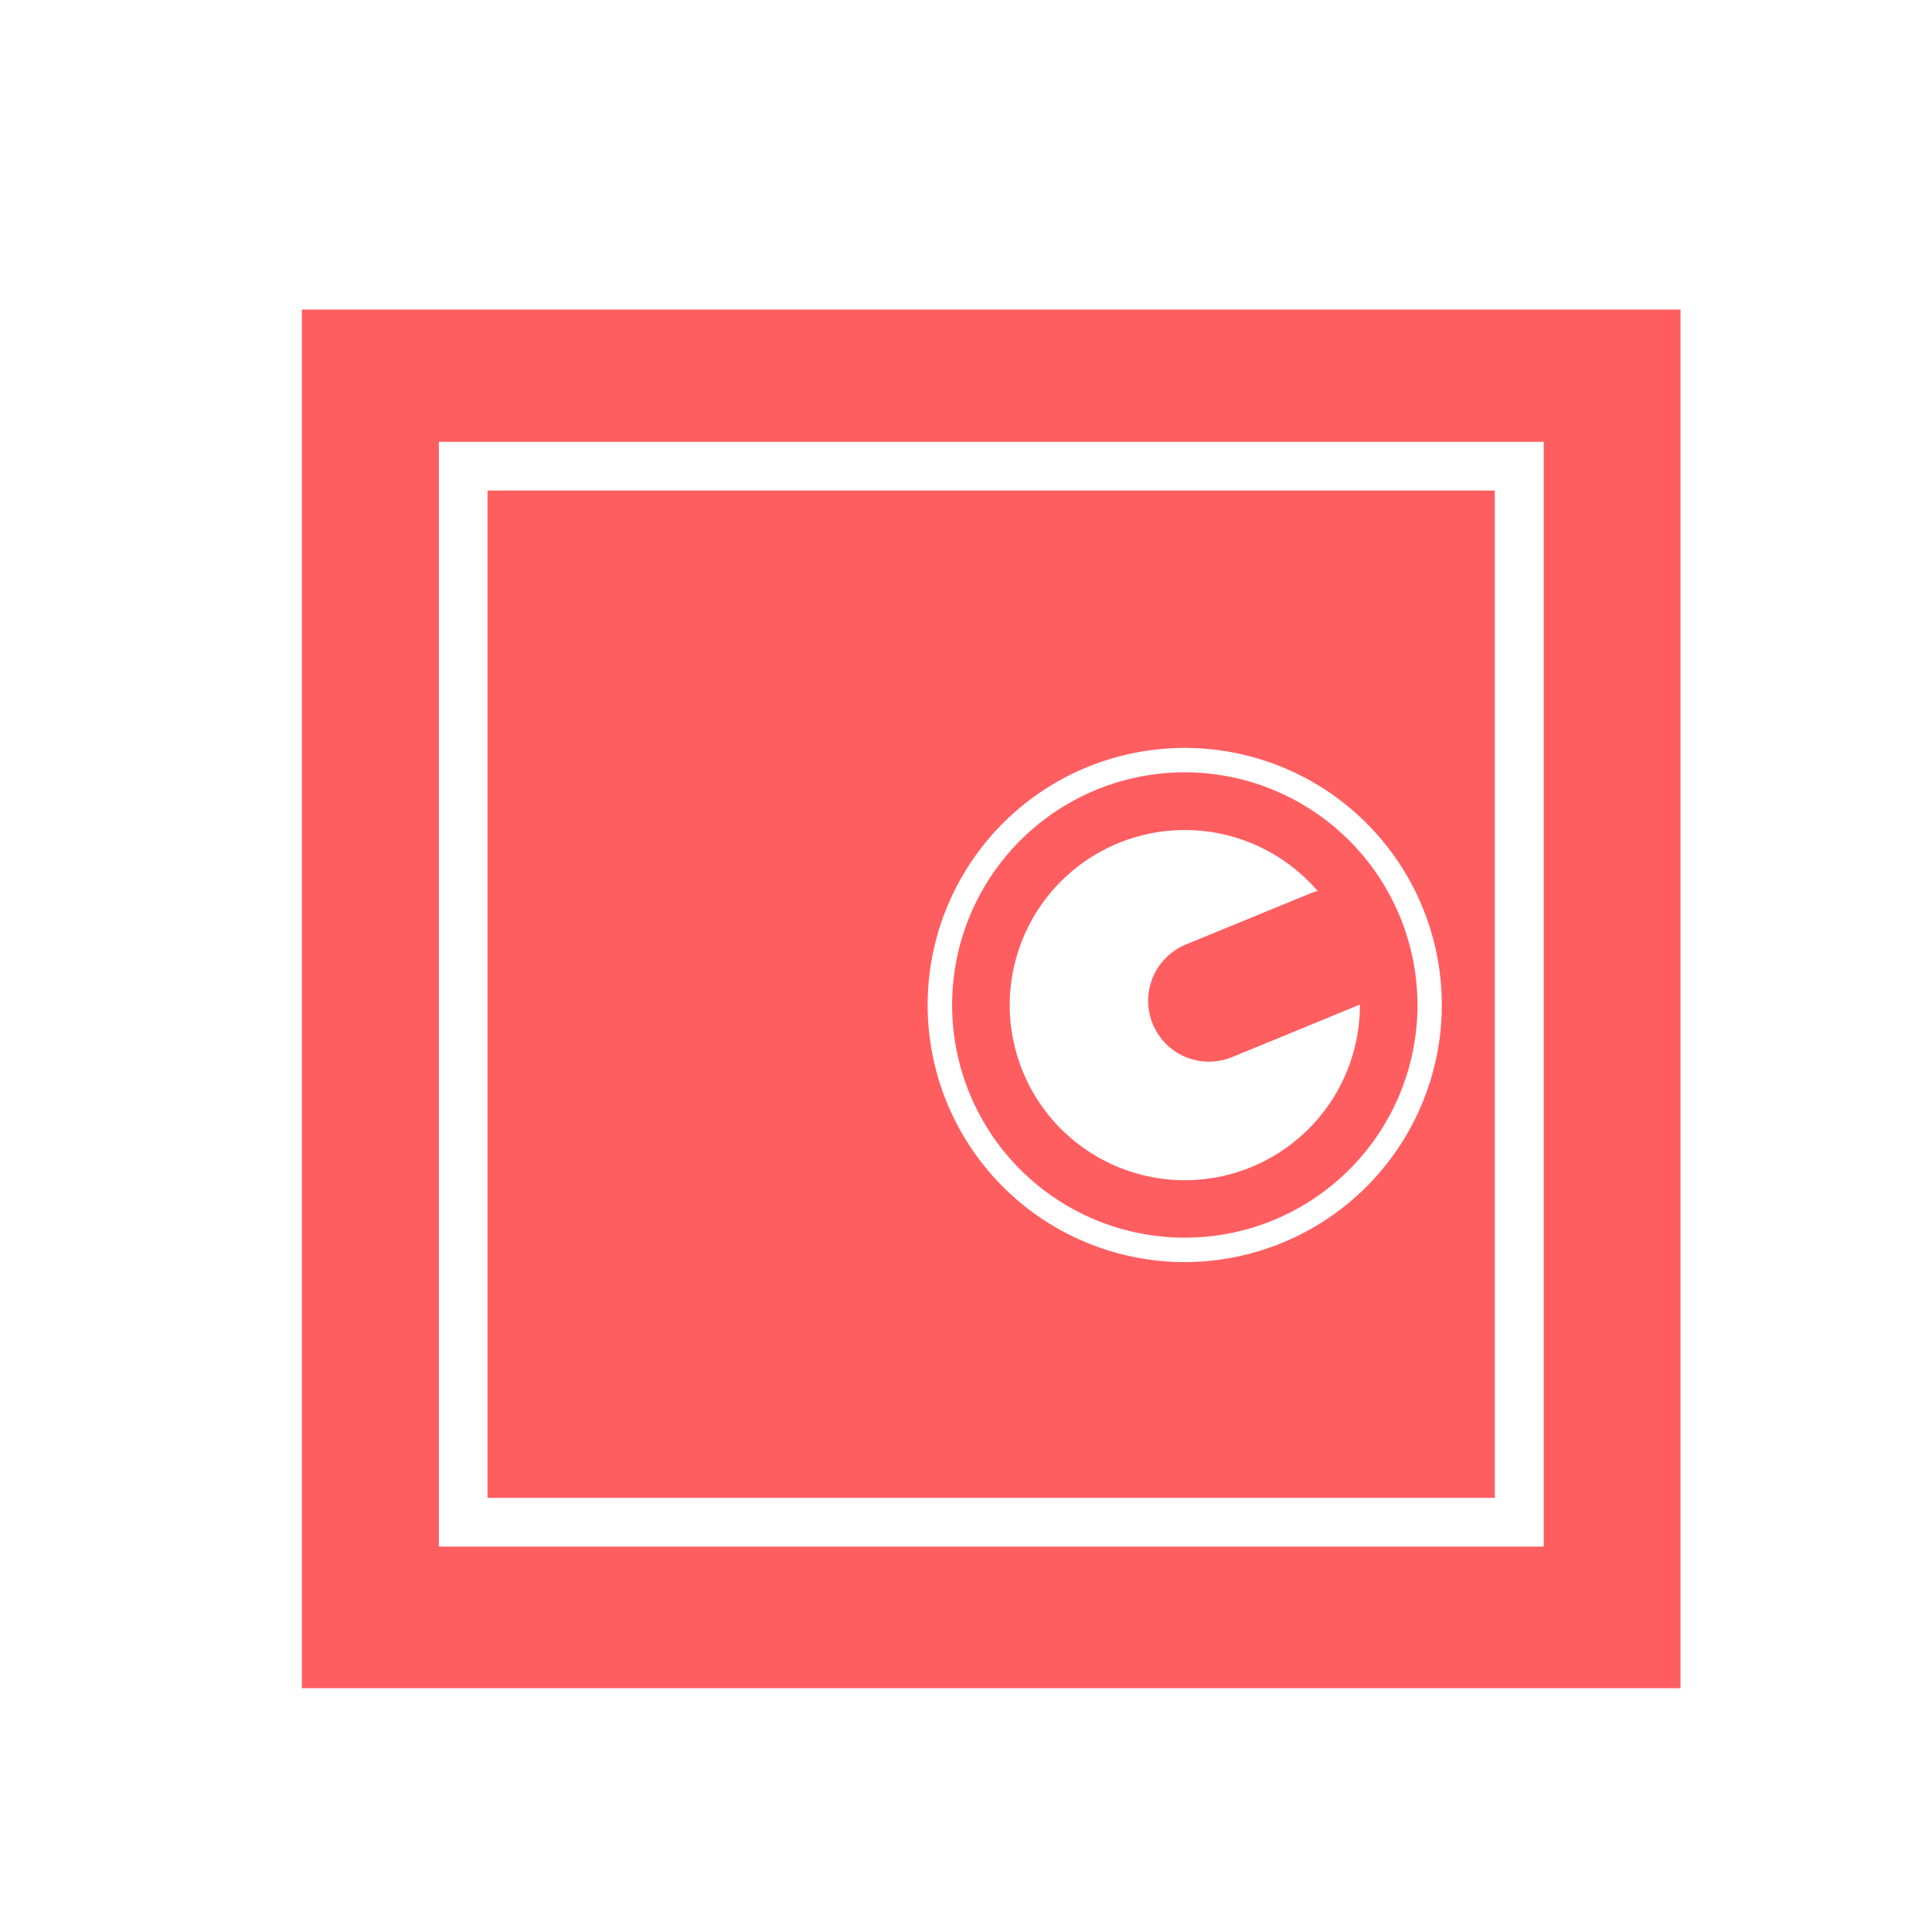 <svg xmlns="http://www.w3.org/2000/svg" width="32" height="32" viewBox="0 0 32 32">
  <g id="Stake_Icon" data-name="Stake Icon" transform="translate(0 0.127)">
    <rect id="Rectangle_21" data-name="Rectangle 21" width="32" height="32" transform="translate(0 -0.127)" fill="rgba(255,255,255,0)"/>
    <g id="security-safe-box" transform="translate(5 5)">
      <g id="Group_9226" data-name="Group 9226">
        <path id="Path_66" data-name="Path 66" d="M22.835,0H0V22.835H22.835ZM20.566,20.489H2.269V2.191h18.3v18.3Z" fill="#ff5e61"/>
        <path id="Path_67" data-name="Path 67" d="M63.57,45.7H46.886V62.384H63.57V45.7ZM58.435,58.479a4.258,4.258,0,1,1,4.257-4.258A4.262,4.262,0,0,1,58.435,58.479Z" transform="translate(-43.811 -42.702)" fill="#ff5e61"/>
        <path id="Path_68" data-name="Path 68" d="M168.049,116.851a3.854,3.854,0,1,0,3.854,3.854A3.859,3.859,0,0,0,168.049,116.851Zm0,6.756a2.9,2.9,0,1,1,2.2-4.79c-.029.009-.059.014-.088.026l-2.094.86a1.008,1.008,0,1,0,.766,1.865l2.093-.86c.009,0,.015-.009.023-.013s0,.006,0,.009A2.9,2.9,0,0,1,168.049,123.607Z" transform="translate(-153.425 -109.186)" fill="#ff5e61"/>
      </g>
    </g>
  </g>
</svg>
